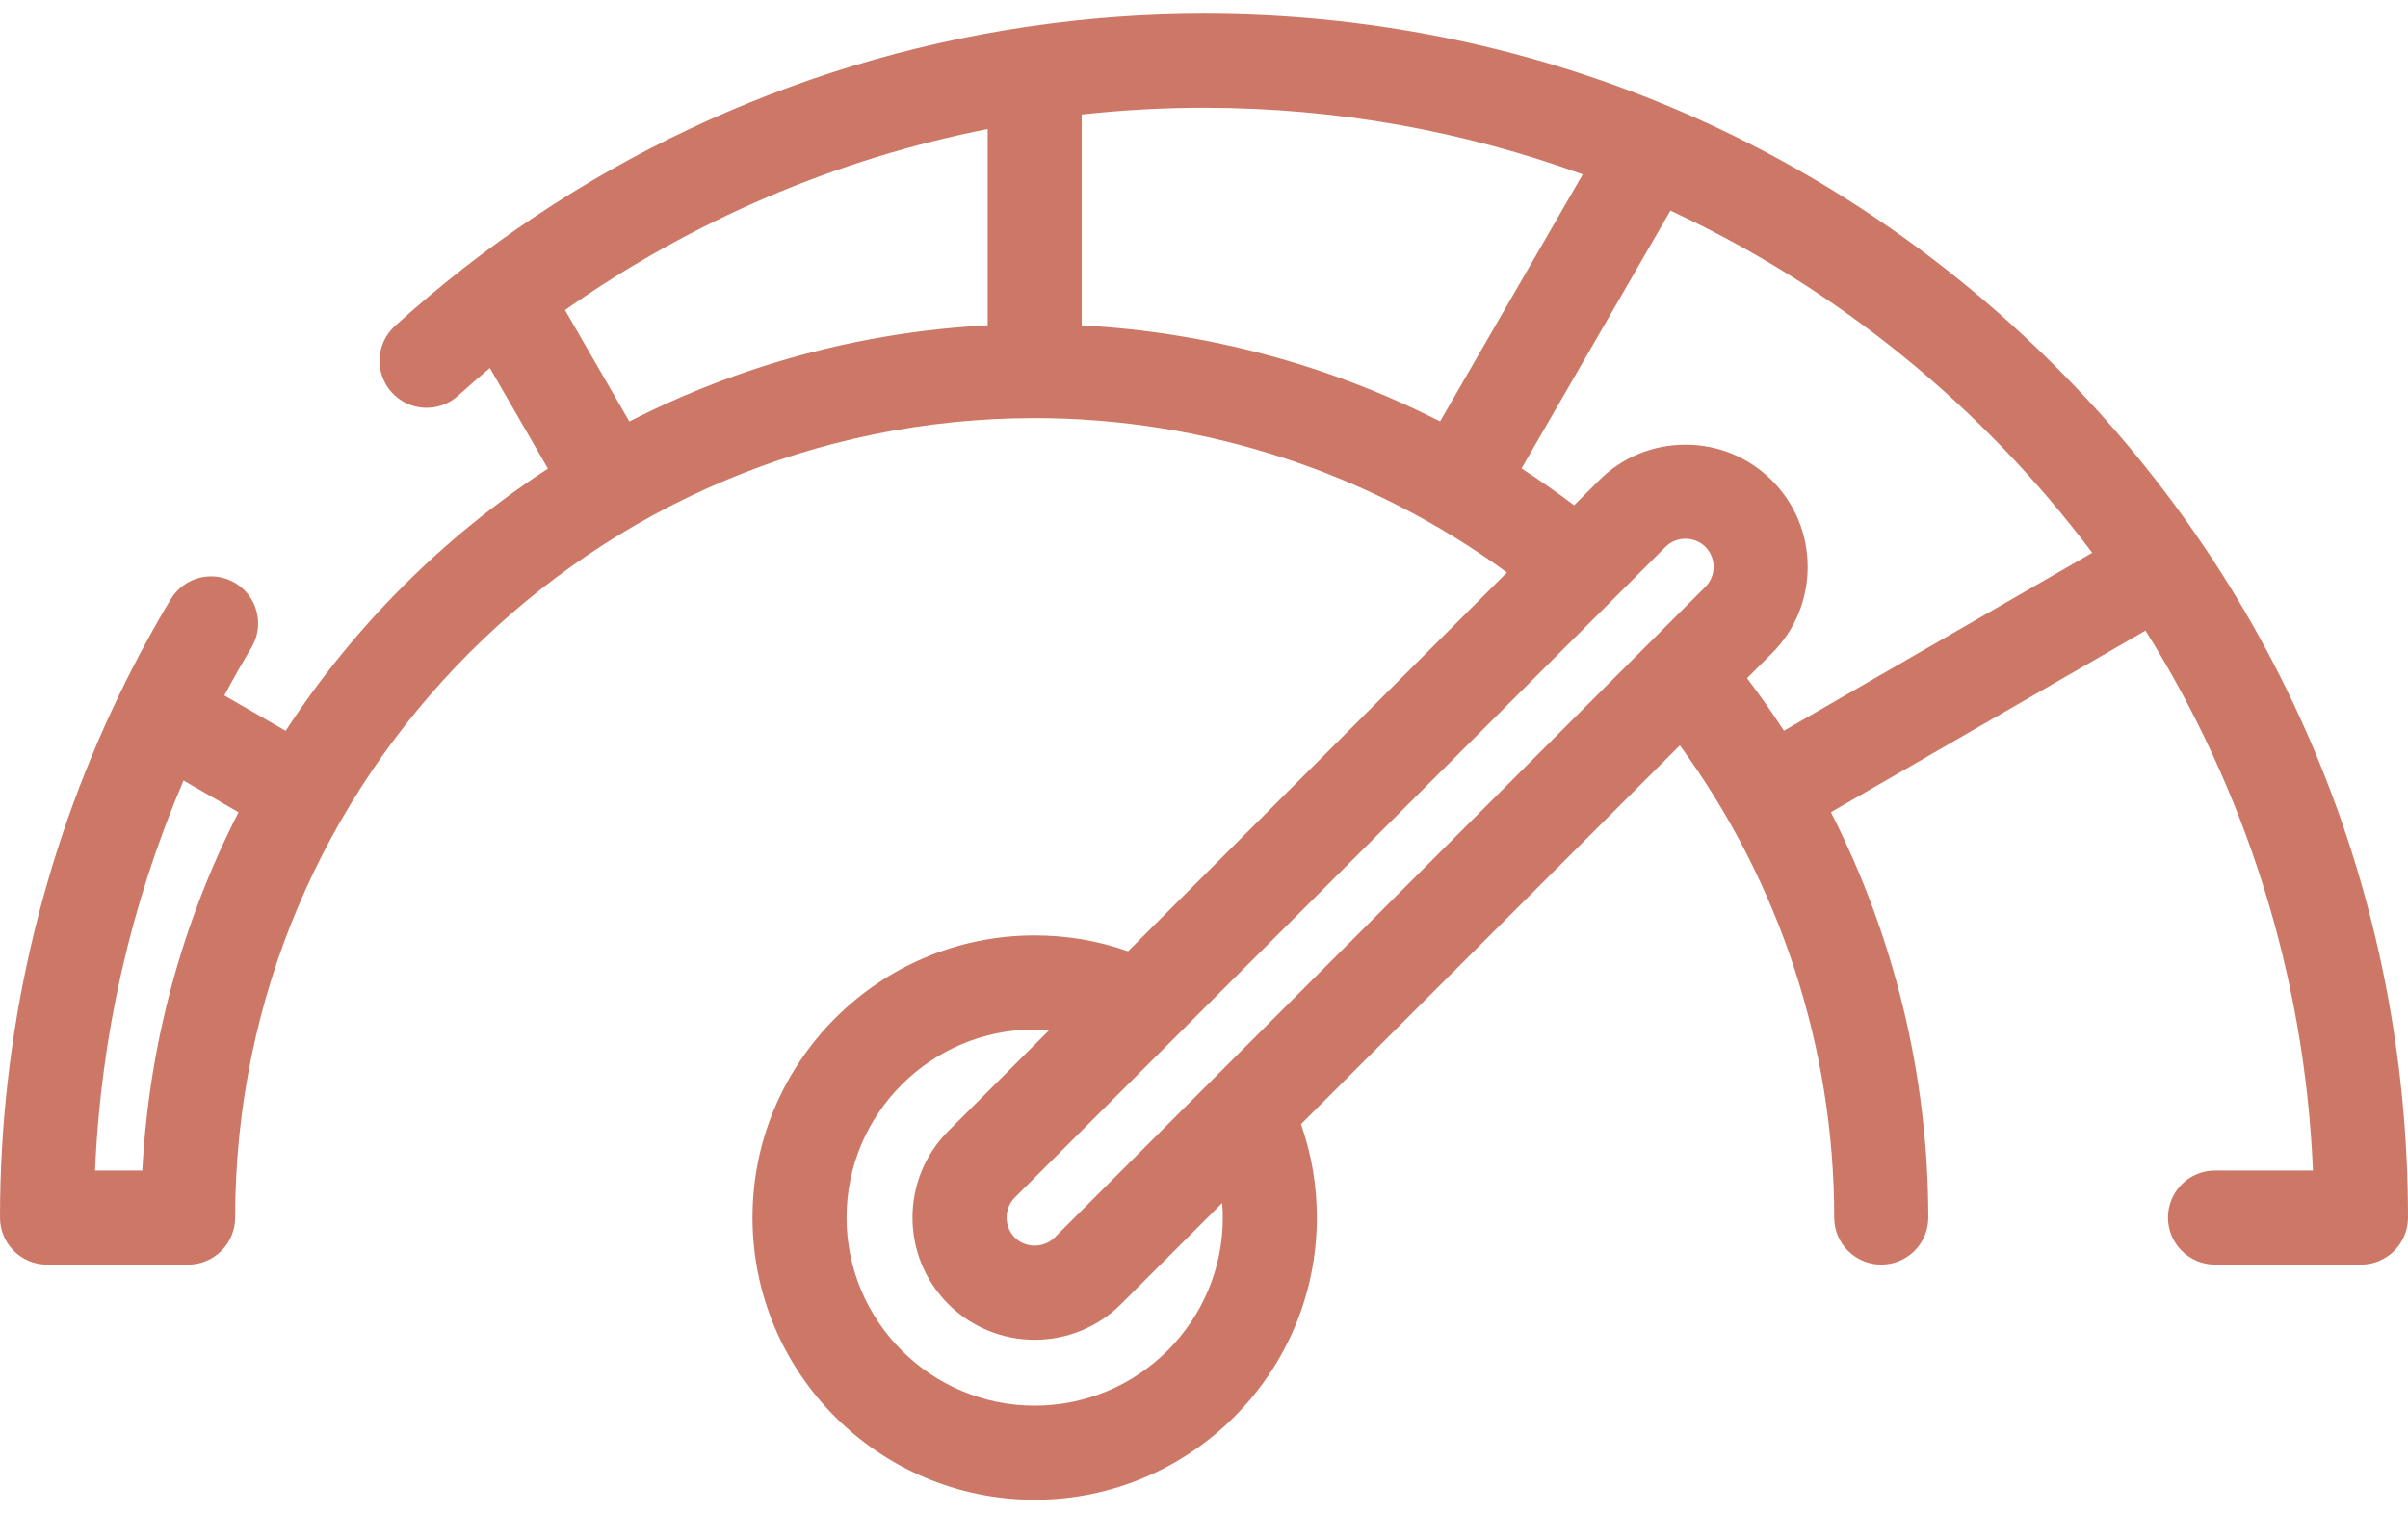 <svg width="70" height="44" viewBox="0 0 70 44" fill="none" xmlns="http://www.w3.org/2000/svg">
<path d="M59.749 10.65C53.138 4.039 44.349 0.398 35 0.398C33.298 0.398 31.61 0.523 29.947 0.765C29.896 0.77 29.846 0.777 29.796 0.787C23 1.805 16.633 4.801 11.482 9.477C10.922 9.985 10.881 10.849 11.388 11.409C11.896 11.968 12.761 12.009 13.319 11.502C13.622 11.227 13.929 10.962 14.24 10.7L15.928 13.624C12.888 15.607 10.286 18.208 8.304 21.248L6.521 20.22C6.772 19.75 7.034 19.285 7.309 18.828C7.697 18.18 7.487 17.34 6.84 16.952C6.192 16.563 5.352 16.774 4.964 17.421C4.428 18.314 3.935 19.229 3.484 20.163C3.477 20.178 3.469 20.193 3.462 20.208C1.19 24.923 0 30.116 0 35.398C0 36.154 0.612 36.766 1.367 36.766H5.469C6.224 36.766 6.836 36.154 6.836 35.398C6.836 22.583 17.262 12.156 30.078 12.156C35.021 12.156 39.84 13.741 43.806 16.644L32.793 27.657C31.925 27.351 31.016 27.195 30.078 27.195C25.555 27.195 21.875 30.875 21.875 35.398C21.875 39.922 25.555 43.602 30.078 43.602C34.601 43.602 38.281 39.922 38.281 35.398C38.281 34.461 38.125 33.552 37.82 32.684L48.833 21.671C51.736 25.637 53.32 30.456 53.32 35.398C53.32 36.154 53.932 36.766 54.688 36.766C55.443 36.766 56.055 36.154 56.055 35.398C56.055 31.281 55.069 27.24 53.224 23.613L62.37 18.333C65.244 22.924 66.996 28.285 67.237 34.031H64.39C63.635 34.031 63.023 34.643 63.023 35.398C63.023 36.154 63.635 36.766 64.39 36.766H68.633C69.388 36.766 70 36.154 70 35.398C70 26.05 66.359 17.26 59.749 10.65ZM4.137 34.031H2.763C2.929 30.112 3.804 26.27 5.335 22.692L6.934 23.615C5.32 26.771 4.332 30.298 4.137 34.031ZM46.01 5.069L41.863 12.252C38.639 10.612 35.088 9.653 31.445 9.46V3.329C32.62 3.2 33.806 3.133 35 3.133C38.865 3.133 42.572 3.817 46.01 5.069ZM16.424 9.015C20.116 6.412 24.298 4.624 28.711 3.751V9.458C24.977 9.653 21.45 10.641 18.295 12.254L16.424 9.015ZM49.576 17.061L30.658 35.978C30.344 36.293 29.813 36.293 29.498 35.978C29.184 35.664 29.184 35.133 29.498 34.819L48.416 15.9C48.569 15.747 48.776 15.663 48.996 15.663C49.217 15.663 49.423 15.747 49.576 15.9C49.729 16.054 49.814 16.26 49.814 16.48C49.814 16.701 49.729 16.907 49.576 17.061ZM35.547 35.398C35.547 38.414 33.093 40.867 30.078 40.867C27.063 40.867 24.609 38.414 24.609 35.398C24.609 32.383 27.063 29.93 30.078 29.93C30.221 29.93 30.362 29.937 30.502 29.948L27.565 32.885C26.179 34.271 26.179 36.526 27.565 37.912C28.258 38.605 29.168 38.952 30.078 38.952C30.989 38.952 31.899 38.605 32.592 37.912L35.529 34.975C35.54 35.115 35.547 35.256 35.547 35.398ZM51.858 21.245C51.52 20.724 51.163 20.215 50.786 19.718L51.509 18.994C52.179 18.325 52.548 17.432 52.548 16.48C52.548 15.529 52.179 14.637 51.509 13.967C50.84 13.297 49.947 12.928 48.996 12.928C48.045 12.928 47.152 13.297 46.482 13.967L45.759 14.69C45.262 14.314 44.752 13.957 44.231 13.618L48.559 6.123C53.422 8.385 57.632 11.823 60.82 16.071L51.858 21.245Z" fill="#cd7866"/>
</svg>
